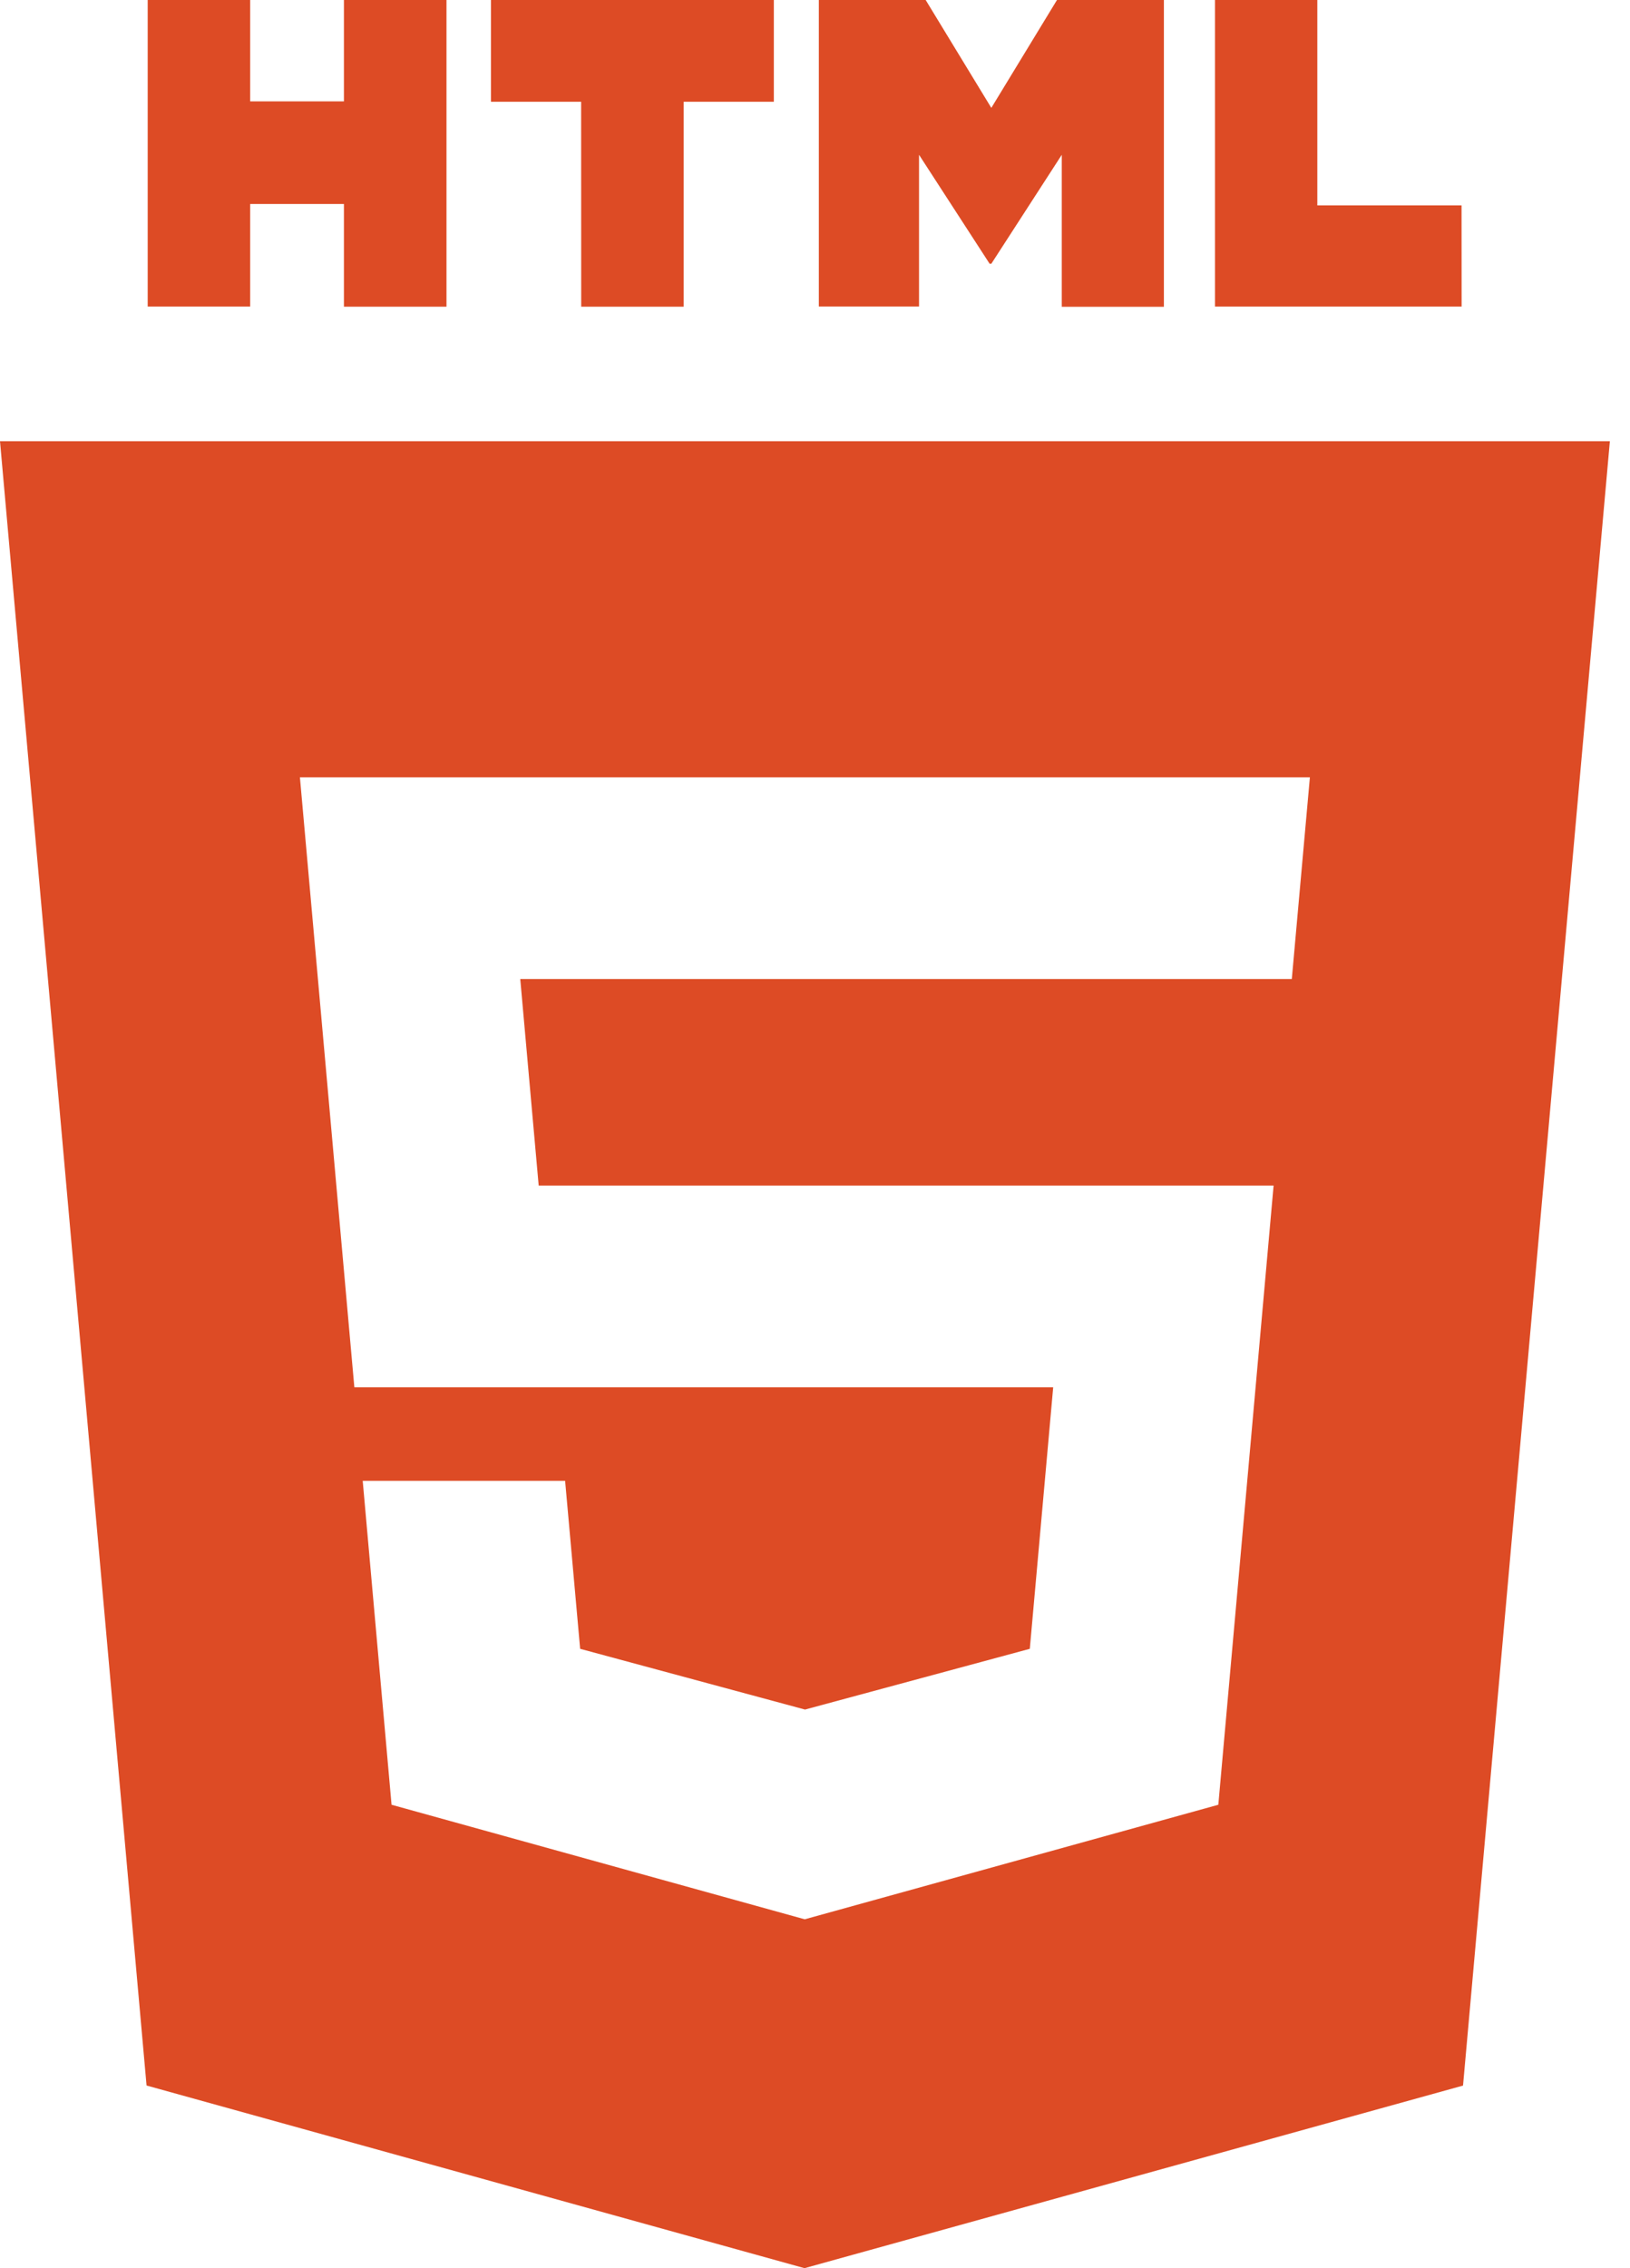 <!-- Generated by IcoMoon.io -->
<svg version="1.1" xmlns="http://www.w3.org/2000/svg" width="23" height="32" viewBox="0 0 23 32">
<title>html-icon</title>
<path fill="#dd4b25" d="M3.53 2.878h1.323v1.449h1.447v-4.327h-1.447v1.43h-1.323v-1.43h-1.446v4.325h1.446z"></path>
<path fill="#dd4b25" d="M8.201 4.327h1.446v-2.891h1.272v-1.436h-3.991v1.436h1.272z"></path>
<path fill="#dd4b25" d="M12.968 2.184l0.996 1.537h0.024l0.994-1.537v2.144h1.441v-4.329h-1.508l-0.927 1.523-0.927-1.523h-1.507v4.325h1.414z"></path>
<path fill="#dd4b25" d="M20.623 2.898h-2.035v-2.898h-1.444v4.325h3.48z"></path>
<path fill="#dd4b25" d="M0 6.225l2.068 23.198 9.284 2.577 9.292-2.576 2.072-23.199h-22.717zM18.228 13.812h-10.887l0.26 2.914h10.37l-0.78 8.736-5.836 1.616-5.83-1.616-0.407-4.57h2.856l0.212 2.37 3.173 0.857 3.172-0.857 0.33-3.69h-9.861l-0.768-8.605h14.251z"></path>
</svg>
